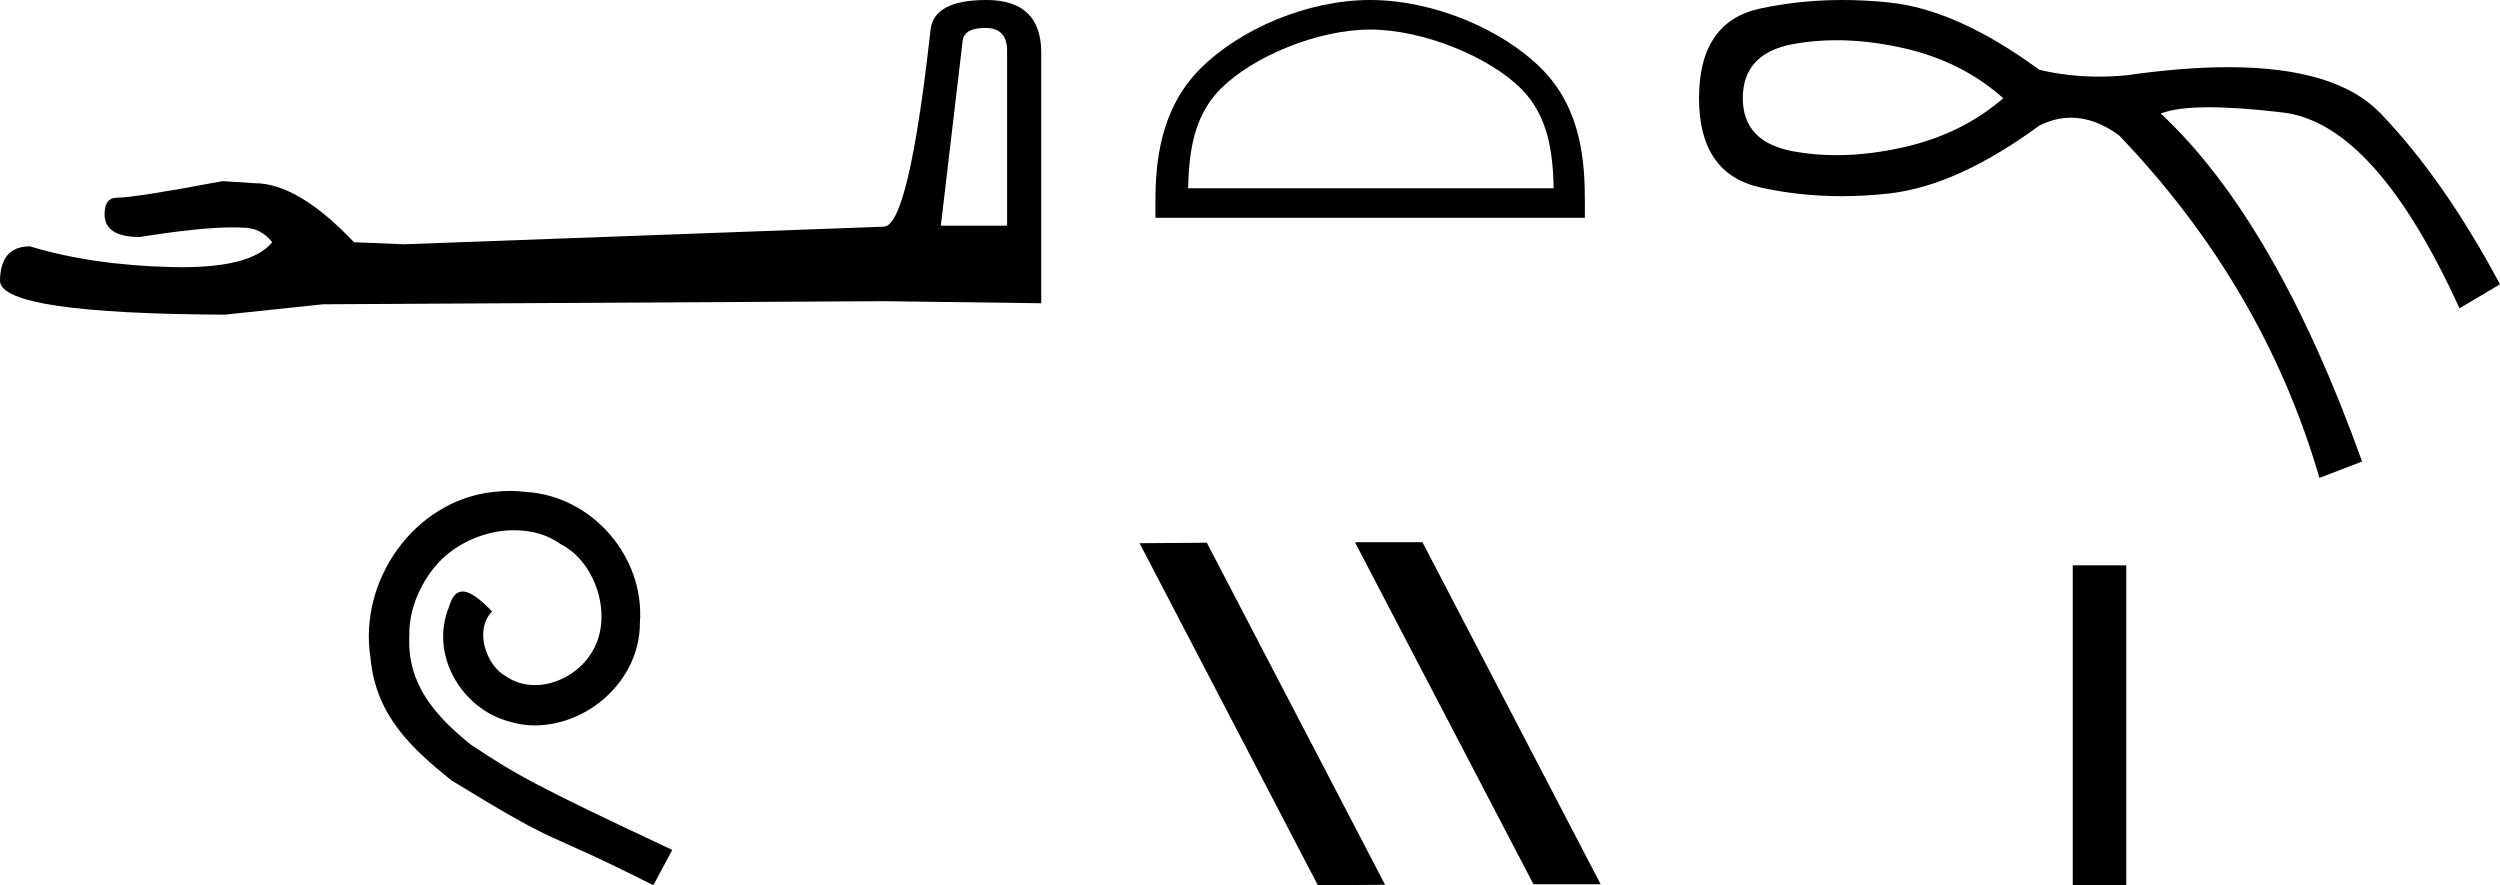 <?xml version='1.0' encoding='UTF-8' standalone='yes'?><svg xmlns='http://www.w3.org/2000/svg' xmlns:xlink='http://www.w3.org/1999/xlink' width='50.832' height='18.0' ><path d='M 20.035 0.568 Q 20.477 0.568 20.477 1.031 L 20.477 4.588 L 19.13 4.588 L 19.572 0.842 Q 19.593 0.568 20.035 0.568 ZM 20.056 0.0 Q 18.983 0.0 18.92 0.61 Q 18.478 4.588 17.972 4.609 L 8.208 4.967 L 7.197 4.925 Q 6.061 3.725 5.177 3.725 Q 4.861 3.704 4.525 3.683 Q 2.736 4.02 2.378 4.02 Q 2.126 4.02 2.126 4.356 Q 2.126 4.819 2.841 4.819 Q 4.07 4.623 4.726 4.623 Q 4.845 4.623 4.946 4.63 Q 5.303 4.63 5.535 4.925 Q 5.124 5.433 3.698 5.433 Q 3.588 5.433 3.472 5.43 Q 1.852 5.388 0.61 5.009 Q 0.0 5.009 0.0 5.724 Q 0.063 6.377 4.567 6.398 L 6.566 6.187 L 17.972 6.124 L 21.171 6.166 L 21.171 1.031 Q 21.15 0.0 20.056 0.0 Z' style='fill:black cmyk(0, 0, 0, 100);stroke:none' /><path d='M 10.368 9.982 C 10.257 9.982 10.146 9.992 10.034 10.002 C 8.425 10.174 7.281 11.804 7.534 13.383 C 7.645 14.558 8.374 15.216 9.174 15.864 C 11.553 17.322 10.885 16.785 13.284 18 L 13.669 17.281 C 10.814 15.945 10.47 15.732 9.579 15.145 C 8.85 14.558 8.273 13.91 8.323 12.928 C 8.303 12.249 8.708 11.551 9.164 11.217 C 9.528 10.943 9.994 10.781 10.449 10.781 C 10.794 10.781 11.118 10.862 11.401 11.065 C 12.12 11.419 12.515 12.594 11.988 13.333 C 11.745 13.687 11.31 13.93 10.875 13.93 C 10.662 13.93 10.449 13.869 10.267 13.738 C 9.903 13.535 9.629 12.827 10.004 12.432 C 9.832 12.249 9.589 12.027 9.407 12.027 C 9.285 12.027 9.194 12.118 9.133 12.33 C 8.728 13.302 9.376 14.406 10.348 14.669 C 10.52 14.72 10.692 14.75 10.865 14.75 C 11.978 14.75 13.011 13.819 13.011 12.665 C 13.112 11.318 12.039 10.083 10.692 10.002 C 10.591 9.992 10.48 9.982 10.368 9.982 Z' style='fill:black cmyk(0, 0, 0, 100);stroke:none' /><path d='M 27.859 0.601 C 28.933 0.601 30.277 1.153 30.928 1.803 C 31.497 2.373 31.571 3.127 31.592 3.828 L 24.157 3.828 C 24.178 3.127 24.252 2.373 24.822 1.803 C 25.472 1.153 26.785 0.601 27.859 0.601 ZM 27.859 0.0 C 26.585 0.0 25.214 0.589 24.41 1.392 C 23.586 2.216 23.493 3.301 23.493 4.113 L 23.493 4.429 L 32.225 4.429 L 32.225 4.113 C 32.225 3.301 32.163 2.216 31.339 1.392 C 30.536 0.589 29.133 0.0 27.859 0.0 Z' style='fill:black cmyk(0, 0, 0, 100);stroke:none' /><path d='M 27.575 11.024 L 27.555 11.035 L 31.18 17.98 L 32.546 17.98 L 28.922 11.024 ZM 24.538 11.035 L 23.171 11.045 L 26.796 18 L 28.163 17.99 L 24.538 11.035 Z' style='fill:black cmyk(0, 0, 0, 100);stroke:none' /><path d='M 37.339 0.818 Q 37.981 0.818 38.684 0.974 Q 39.886 1.241 40.731 1.997 Q 39.886 2.732 38.684 2.999 Q 37.981 3.155 37.339 3.155 Q 36.884 3.155 36.46 3.077 Q 35.436 2.887 35.436 1.997 Q 35.436 1.085 36.46 0.896 Q 36.884 0.818 37.339 0.818 ZM 37.465 0.0 Q 36.6 0.0 35.792 0.173 Q 34.546 0.44 34.546 1.997 Q 34.546 3.533 35.792 3.811 Q 36.591 3.989 37.444 3.989 Q 37.922 3.989 38.417 3.933 Q 39.797 3.777 41.465 2.554 Q 41.786 2.393 42.11 2.393 Q 42.596 2.393 43.089 2.754 Q 46.026 5.824 47.161 9.717 L 48.028 9.384 Q 46.271 4.489 43.935 2.309 Q 44.25 2.181 44.915 2.181 Q 45.52 2.181 46.415 2.287 Q 48.295 2.509 50.008 6.269 L 50.832 5.78 Q 49.675 3.622 48.396 2.298 Q 47.495 1.366 45.309 1.366 Q 44.39 1.366 43.245 1.53 Q 42.958 1.558 42.679 1.558 Q 42.051 1.558 41.465 1.419 Q 39.797 0.195 38.417 0.051 Q 37.933 0.0 37.465 0.0 Z' style='fill:black cmyk(0, 0, 0, 100);stroke:none' /><path d='M 42.145 11.495 L 42.145 18 L 43.233 18 L 43.233 11.495 Z' style='fill:black cmyk(0, 0, 0, 100);stroke:none' /></svg>